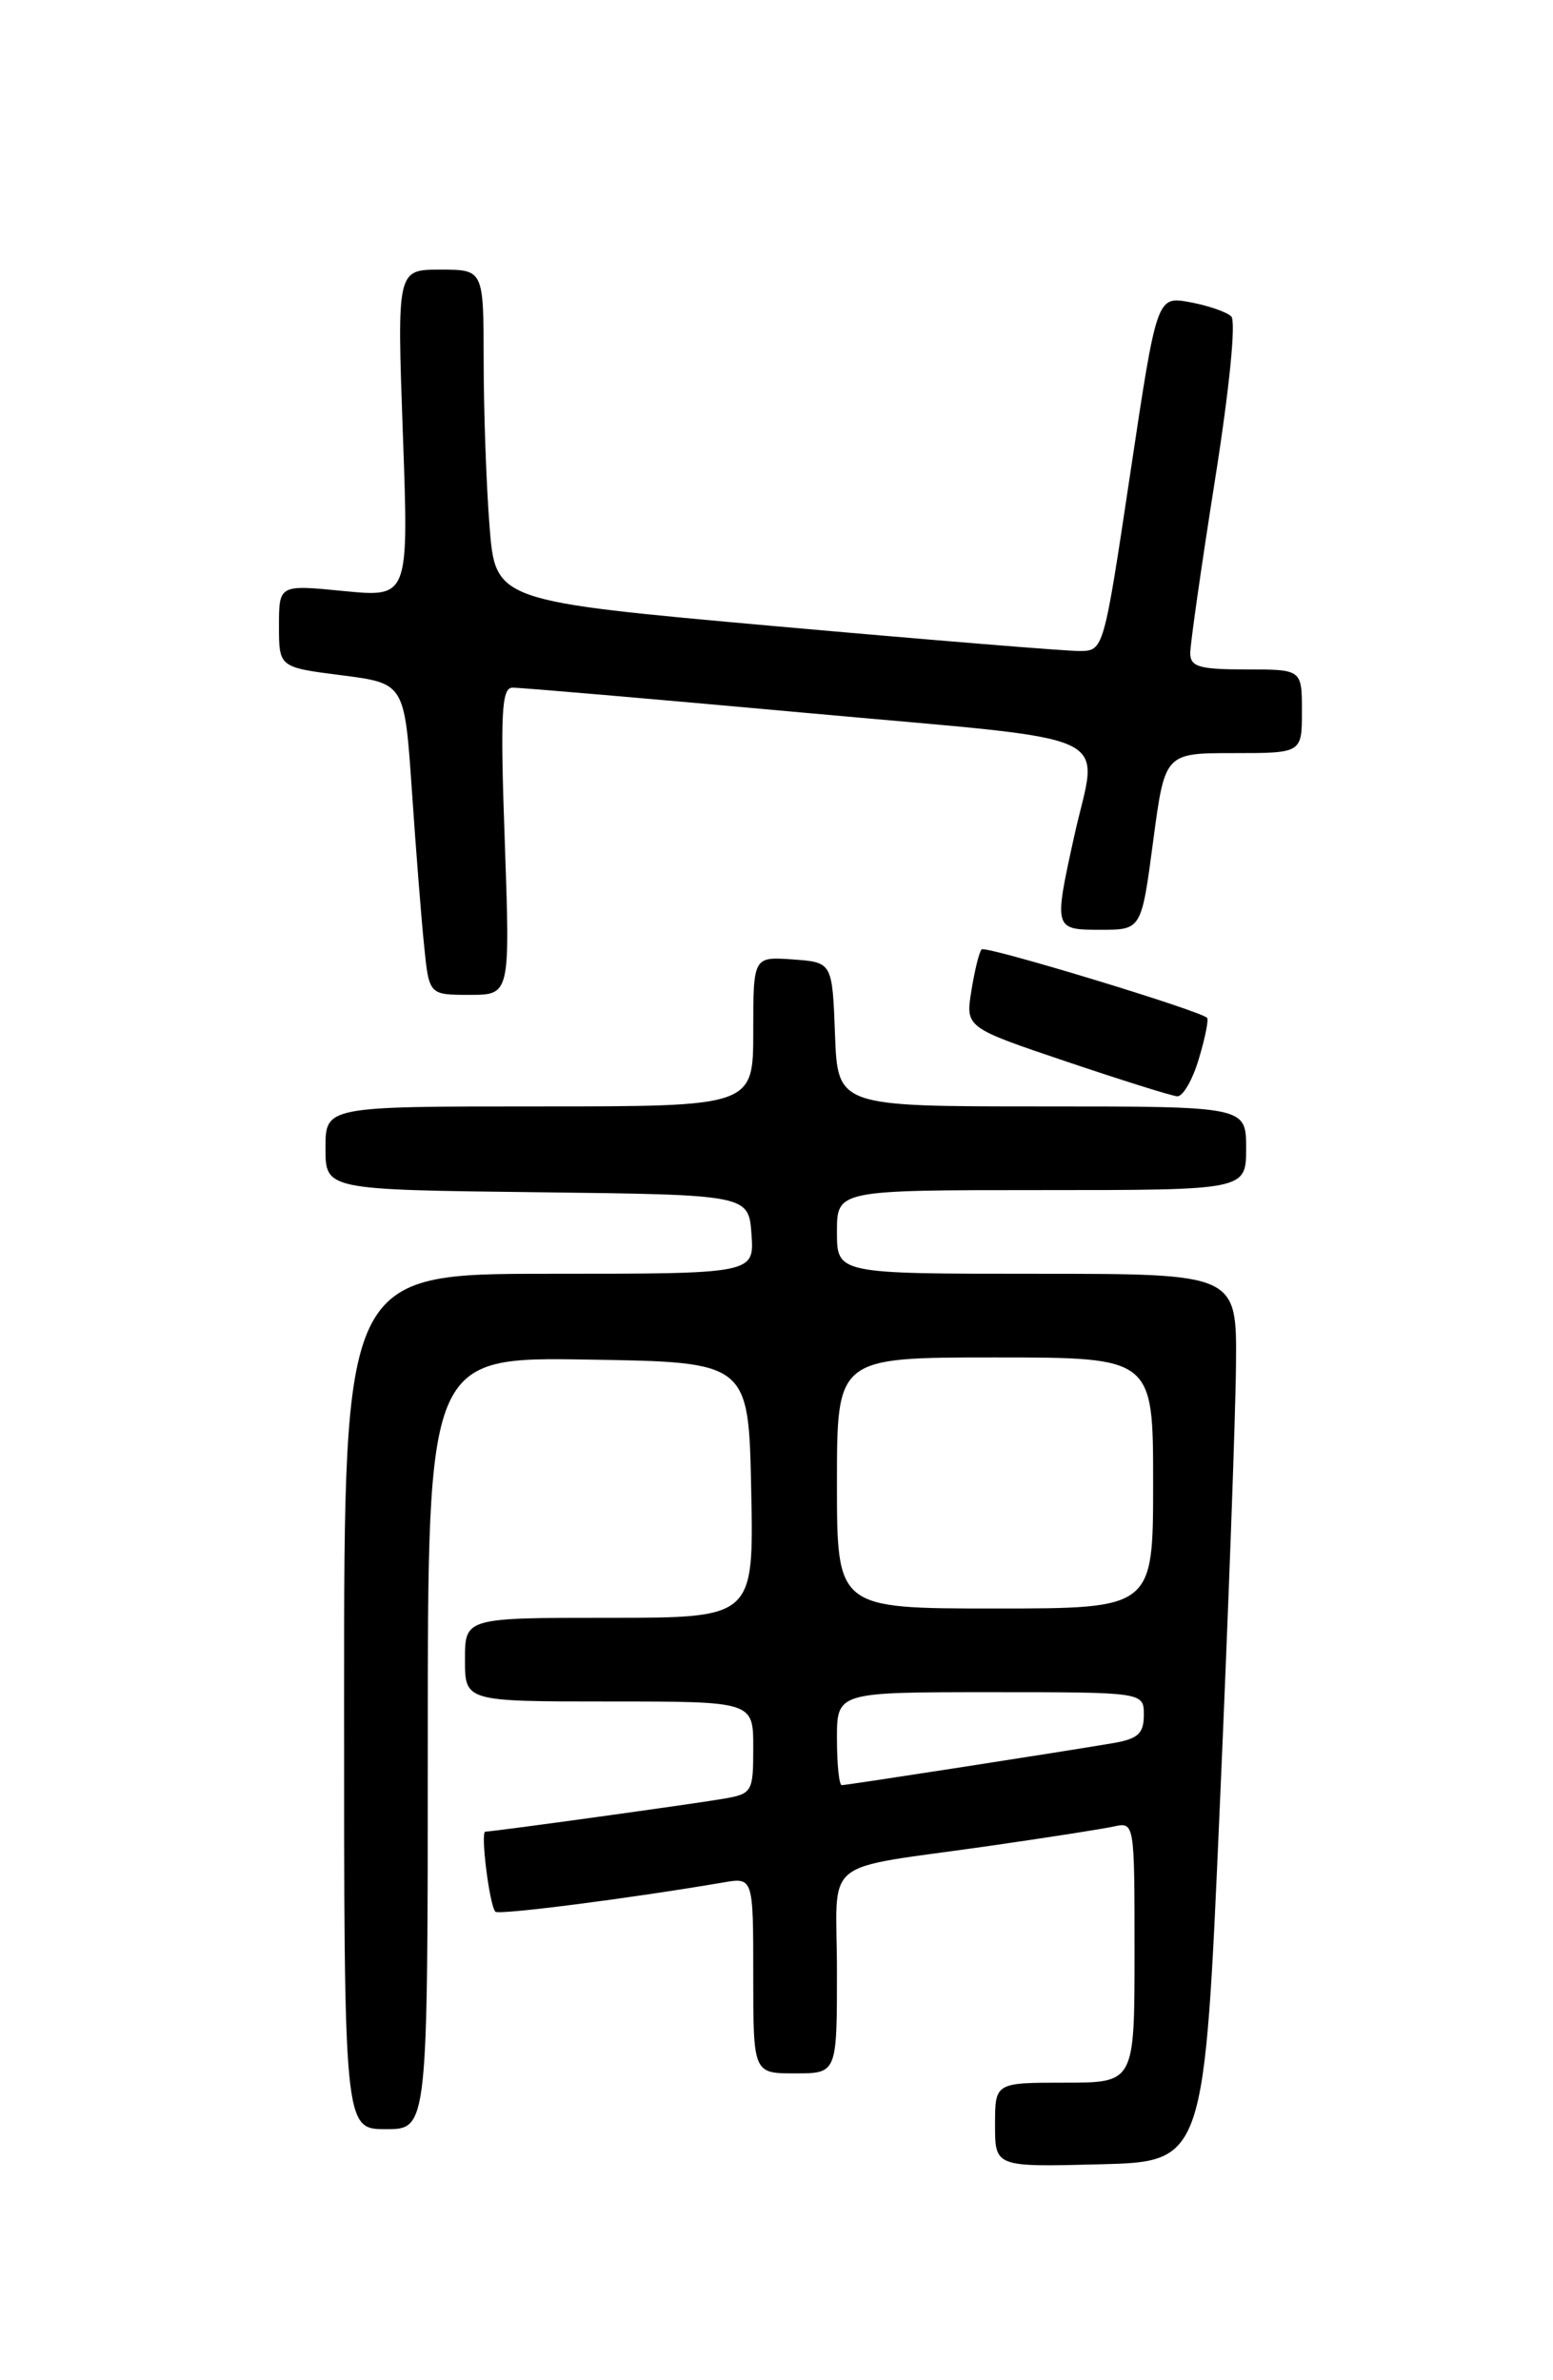 <?xml version="1.0" encoding="UTF-8" standalone="no"?>
<!DOCTYPE svg PUBLIC "-//W3C//DTD SVG 1.1//EN" "http://www.w3.org/Graphics/SVG/1.1/DTD/svg11.dtd" >
<svg xmlns="http://www.w3.org/2000/svg" xmlns:xlink="http://www.w3.org/1999/xlink" version="1.1" viewBox="0 0 167 256">
 <g >
 <path fill="currentColor"
d=" M 131.16 194.50 C 132.08 173.60 132.87 152.11 132.91 146.75 C 133.00 137.00 133.00 137.00 111.50 137.00 C 90.00 137.00 90.00 137.00 90.00 132.50 C 90.00 128.00 90.00 128.00 112.00 128.00 C 134.00 128.00 134.00 128.00 134.00 123.50 C 134.00 119.00 134.00 119.00 112.04 119.00 C 90.08 119.00 90.08 119.00 89.79 111.25 C 89.50 103.50 89.50 103.50 85.25 103.19 C 81.00 102.89 81.00 102.89 81.00 110.94 C 81.00 119.00 81.00 119.00 58.00 119.00 C 35.00 119.00 35.00 119.00 35.00 123.48 C 35.00 127.96 35.00 127.96 57.75 128.23 C 80.50 128.50 80.50 128.50 80.81 132.75 C 81.11 137.00 81.11 137.00 59.06 137.00 C 37.00 137.00 37.00 137.00 37.00 183.00 C 37.00 229.00 37.00 229.00 41.50 229.00 C 46.00 229.00 46.00 229.00 46.00 187.48 C 46.00 145.95 46.00 145.95 63.25 146.23 C 80.50 146.50 80.50 146.50 80.78 160.25 C 81.06 174.00 81.06 174.00 65.53 174.00 C 50.00 174.00 50.00 174.00 50.00 178.50 C 50.00 183.00 50.00 183.00 65.50 183.00 C 81.00 183.00 81.00 183.00 81.00 187.95 C 81.00 192.76 80.90 192.93 77.75 193.47 C 74.42 194.04 53.02 197.00 52.19 197.00 C 51.64 197.00 52.64 204.98 53.27 205.61 C 53.65 205.99 67.87 204.16 77.75 202.47 C 81.00 201.91 81.00 201.91 81.00 212.45 C 81.00 223.00 81.00 223.00 85.50 223.00 C 90.00 223.00 90.00 223.00 90.00 212.08 C 90.00 199.45 87.87 201.20 106.50 198.52 C 112.55 197.65 118.51 196.72 119.75 196.45 C 122.00 195.96 122.00 195.96 122.00 209.98 C 122.00 224.00 122.00 224.00 114.50 224.00 C 107.00 224.00 107.00 224.00 107.00 228.53 C 107.00 233.07 107.00 233.07 118.25 232.78 C 129.50 232.50 129.50 232.50 131.16 194.50 Z  M 128.91 113.90 C 129.59 111.65 129.99 109.65 129.80 109.47 C 129.01 108.68 105.98 101.68 105.56 102.11 C 105.30 102.36 104.81 104.36 104.46 106.54 C 103.82 110.51 103.82 110.51 114.66 114.17 C 120.62 116.18 125.99 117.87 126.59 117.91 C 127.19 117.96 128.24 116.16 128.91 113.90 Z  M 54.28 90.50 C 53.79 76.74 53.93 73.99 55.10 73.96 C 55.87 73.94 70.11 75.17 86.75 76.68 C 121.25 79.83 118.06 78.35 115.50 90.00 C 113.31 99.96 113.32 100.00 118.37 100.00 C 122.74 100.00 122.74 100.00 124.00 90.50 C 125.26 81.00 125.26 81.00 132.63 81.00 C 140.00 81.00 140.00 81.00 140.00 76.50 C 140.00 72.00 140.00 72.00 134.00 72.00 C 128.96 72.00 128.00 71.72 127.99 70.25 C 127.99 69.29 129.18 60.94 130.64 51.70 C 132.21 41.79 132.93 34.54 132.40 34.03 C 131.90 33.55 129.90 32.86 127.95 32.50 C 124.40 31.85 124.40 31.85 121.54 50.93 C 118.68 70.00 118.68 70.00 116.09 70.02 C 114.66 70.03 99.95 68.83 83.38 67.35 C 53.27 64.65 53.27 64.65 52.64 56.57 C 52.29 52.13 52.01 44.11 52.01 38.75 C 52.00 29.00 52.00 29.00 47.34 29.00 C 42.69 29.00 42.69 29.00 43.32 46.63 C 43.96 64.25 43.96 64.25 36.98 63.57 C 30.00 62.88 30.00 62.88 30.00 67.32 C 30.00 71.77 30.00 71.77 36.75 72.63 C 43.50 73.50 43.50 73.50 44.29 85.00 C 44.72 91.33 45.31 98.86 45.61 101.75 C 46.14 107.00 46.14 107.00 50.50 107.00 C 54.86 107.00 54.86 107.00 54.28 90.50 Z  M 90.00 187.00 C 90.00 182.00 90.00 182.00 106.50 182.00 C 123.00 182.00 123.00 182.00 123.00 184.45 C 123.00 186.44 122.38 187.01 119.75 187.47 C 114.35 188.39 91.07 192.00 90.52 192.00 C 90.23 192.00 90.00 189.75 90.00 187.00 Z  M 90.00 159.50 C 90.00 146.00 90.00 146.00 107.00 146.00 C 124.00 146.00 124.00 146.00 124.00 159.50 C 124.00 173.00 124.00 173.00 107.00 173.00 C 90.00 173.00 90.00 173.00 90.00 159.50 Z "/>
</g>
</svg>